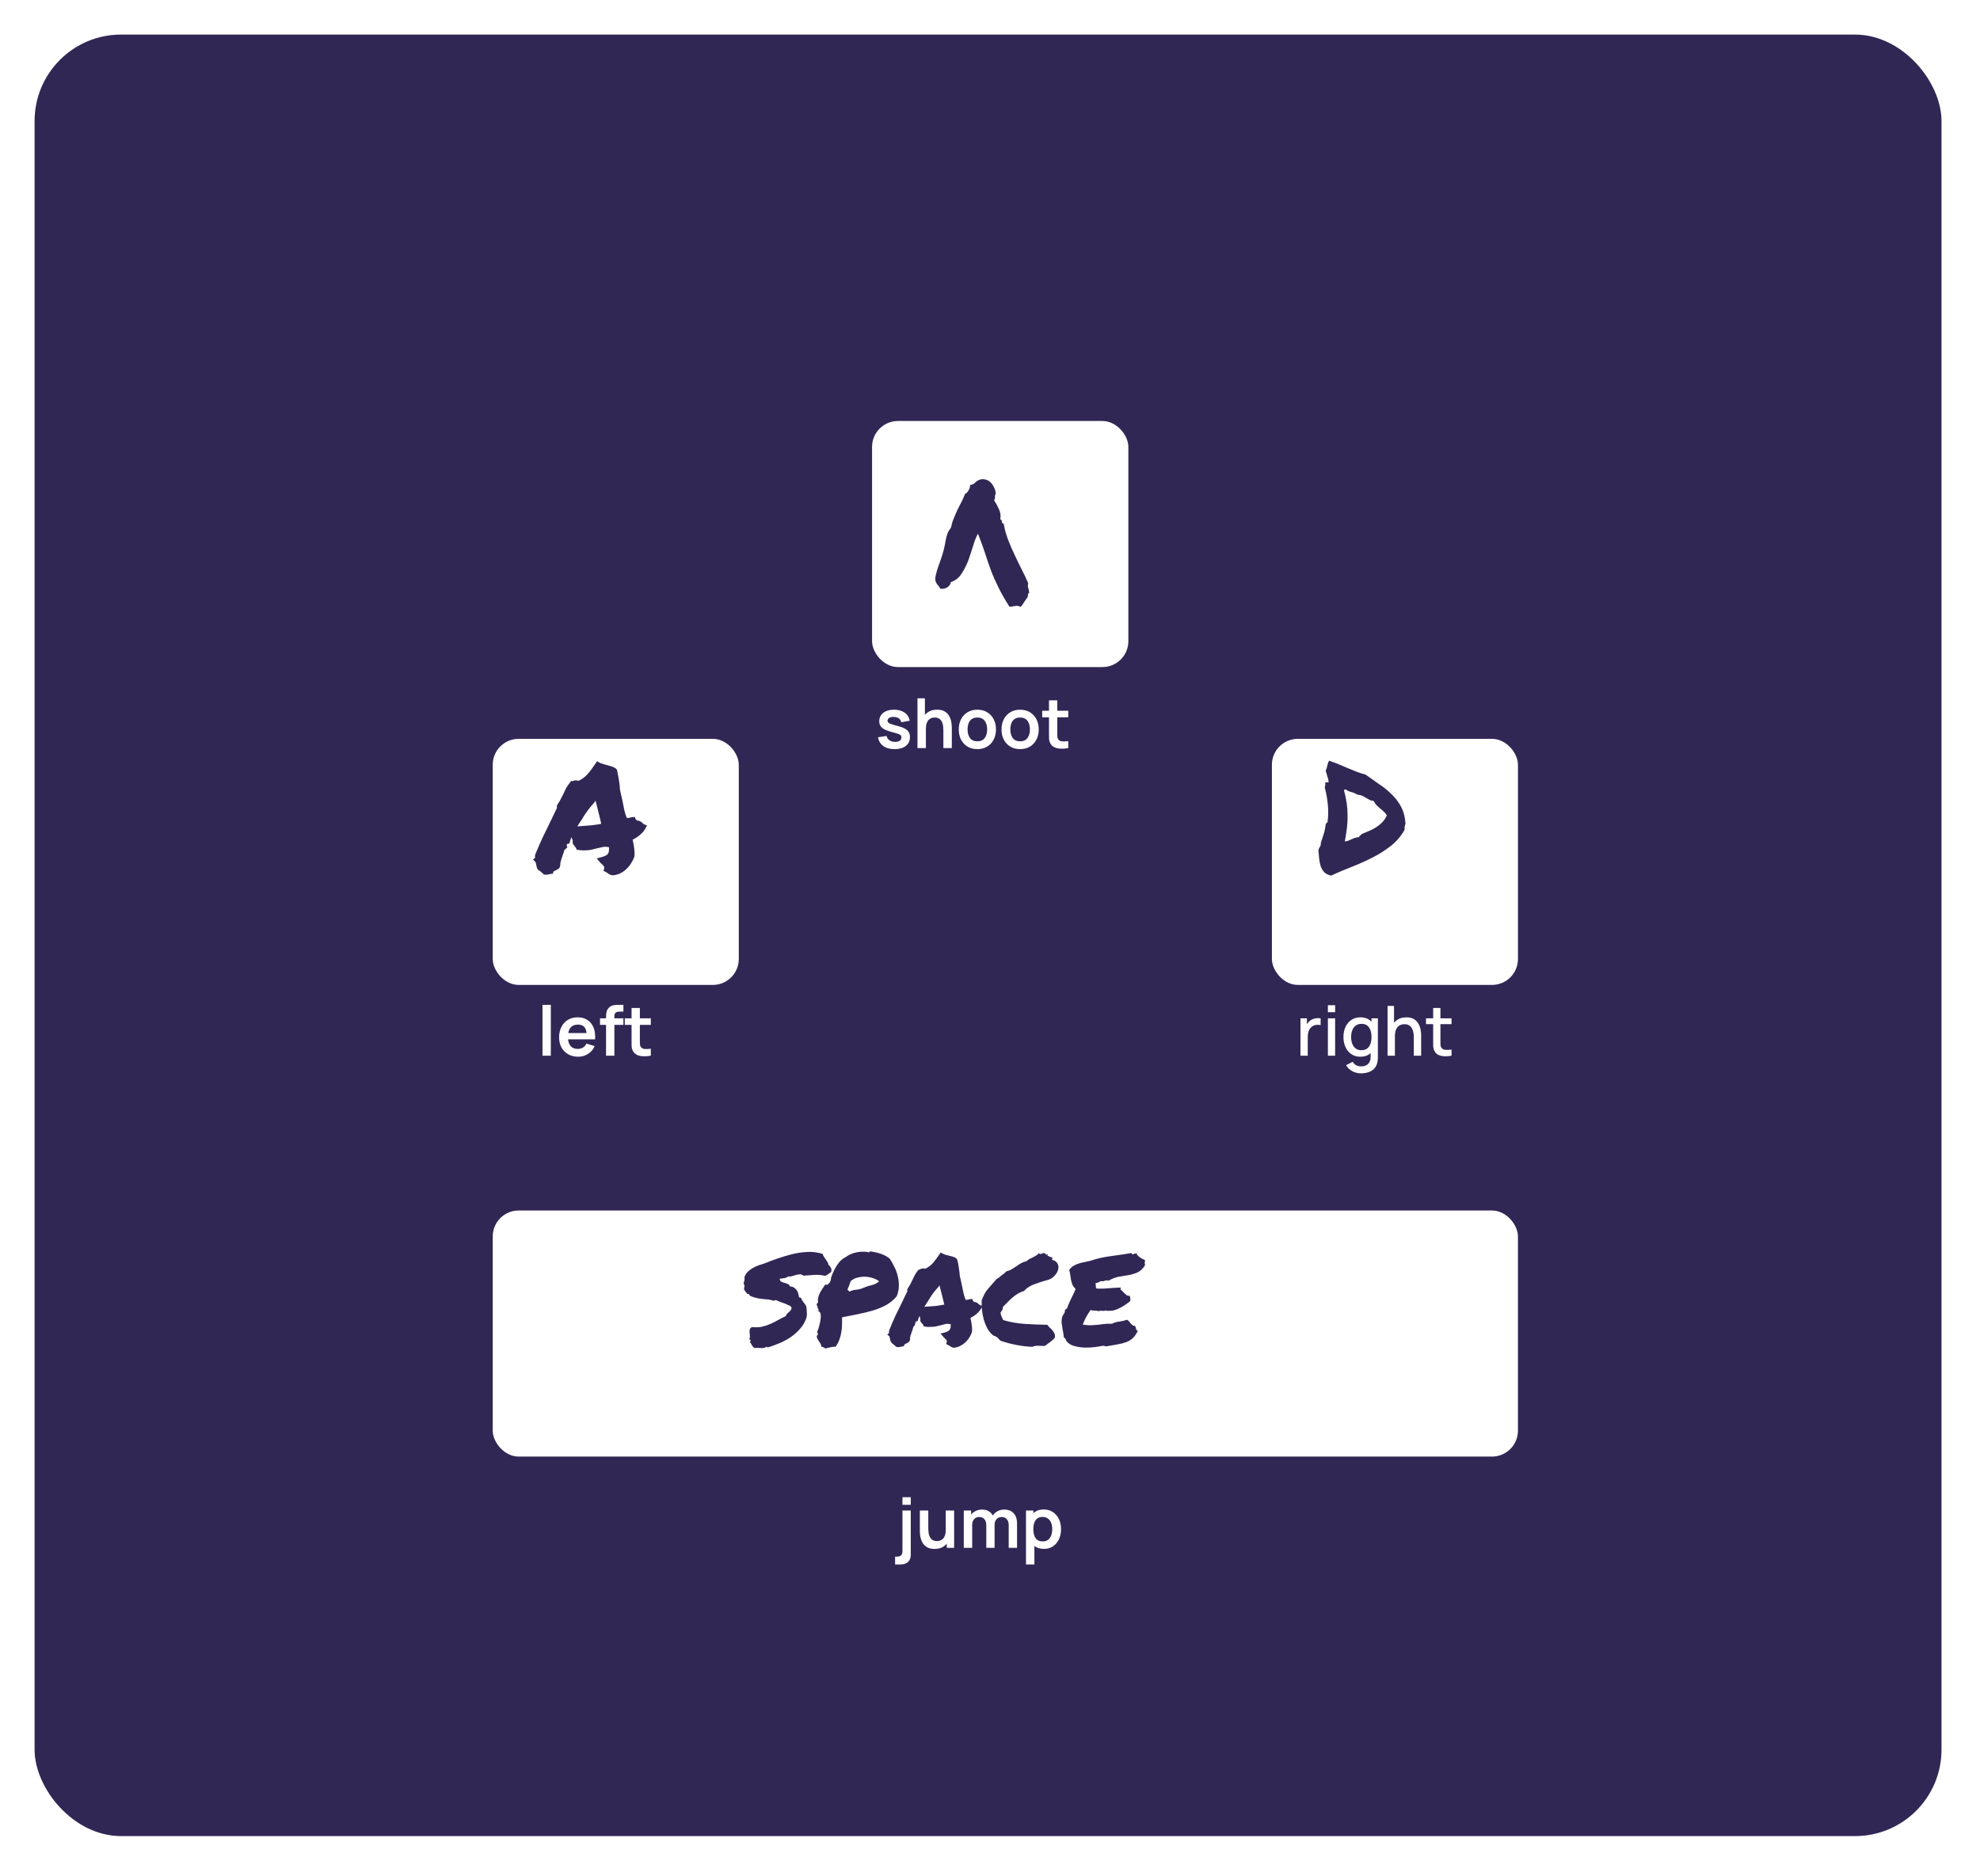 <svg width="229" height="217" viewBox="0 0 229 217" fill="none" xmlns="http://www.w3.org/2000/svg">
<g filter="url(#filter0_d_56_1176)">
<rect x="4" width="220.548" height="208.384" rx="10" fill="#312755"/>
<g filter="url(#filter1_d_56_1176)">
<rect x="98.859" y="42.697" width="29.644" height="28.465" rx="3" fill="white"/>
</g>
<g filter="url(#filter2_d_56_1176)">
<rect x="145.104" y="79.463" width="28.458" height="28.465" rx="3" fill="white"/>
</g>
<g filter="url(#filter3_d_56_1176)">
<rect x="54.987" y="79.463" width="28.458" height="28.465" rx="3" fill="white"/>
</g>
<g filter="url(#filter4_d_56_1176)">
<rect x="54.987" y="134.021" width="118.574" height="28.465" rx="3" fill="white"/>
</g>
<path d="M112.218 52.083C112.405 52.083 112.577 52.013 112.733 51.872C112.874 51.716 113.038 51.599 113.226 51.52C113.444 51.427 113.663 51.403 113.882 51.45C114.101 51.481 114.296 51.567 114.468 51.708C114.64 51.849 114.788 52.036 114.913 52.27C115.038 52.489 115.124 52.747 115.171 53.044C115.093 53.231 115.062 53.38 115.077 53.489C115.093 53.583 115.062 53.716 114.983 53.888C115.171 54.169 115.358 54.513 115.546 54.919C115.718 55.31 115.765 55.692 115.687 56.067C115.812 56.114 115.874 56.208 115.874 56.349C115.874 56.474 115.944 56.552 116.085 56.583C116.194 57.224 116.366 57.849 116.601 58.458C116.835 59.067 117.093 59.661 117.374 60.239C117.64 60.817 117.913 61.38 118.194 61.927C118.476 62.458 118.718 62.974 118.921 63.474C118.858 63.692 118.866 63.895 118.944 64.083C119.007 64.27 119.03 64.466 119.015 64.669C118.968 64.622 118.937 64.614 118.921 64.645C118.905 64.677 118.897 64.724 118.897 64.786C118.882 64.849 118.874 64.919 118.874 64.997C118.858 65.06 118.827 65.114 118.78 65.161C118.671 65.333 118.585 65.458 118.522 65.536C118.46 65.63 118.413 65.7 118.382 65.747C118.351 65.81 118.312 65.872 118.265 65.935C118.218 65.997 118.147 66.083 118.054 66.192C117.897 66.13 117.772 66.091 117.679 66.075C117.569 66.075 117.476 66.083 117.397 66.099C117.304 66.114 117.21 66.13 117.116 66.145C117.022 66.177 116.897 66.185 116.741 66.169C116.194 65.31 115.765 64.552 115.452 63.895C115.124 63.239 114.843 62.599 114.608 61.974C114.374 61.349 114.155 60.708 113.952 60.052C113.733 59.38 113.452 58.606 113.108 57.731C112.905 58.091 112.718 58.56 112.546 59.138C112.374 59.7 112.187 60.27 111.983 60.849C111.765 61.411 111.499 61.927 111.187 62.395C110.874 62.864 110.468 63.177 109.968 63.333C109.952 63.552 109.827 63.747 109.593 63.919C109.358 64.075 109.085 64.138 108.772 64.106C108.679 63.95 108.577 63.81 108.468 63.685C108.343 63.544 108.249 63.372 108.187 63.169C108.155 62.997 108.171 62.778 108.233 62.513C108.296 62.231 108.382 61.935 108.491 61.622C108.601 61.294 108.718 60.958 108.843 60.614C108.968 60.255 109.069 59.919 109.147 59.606C109.226 59.294 109.296 58.958 109.358 58.599C109.421 58.224 109.515 57.88 109.64 57.567C109.702 57.427 109.78 57.31 109.874 57.216C109.952 57.106 110.007 56.981 110.038 56.841C110.085 56.56 110.179 56.263 110.319 55.95C110.444 55.622 110.585 55.294 110.741 54.966C110.897 54.638 111.062 54.317 111.233 54.005C111.39 53.677 111.522 53.372 111.632 53.091C111.726 53.106 111.843 53.005 111.983 52.786C112.124 52.567 112.202 52.333 112.218 52.083Z" fill="#312755"/>
<path d="M61.645 95.421L61.873 95.246L61.891 94.876C62.184 94.162 62.482 93.476 62.787 92.82C63.103 92.164 63.432 91.49 63.772 90.798C63.877 90.576 63.982 90.353 64.088 90.13C64.205 89.908 64.316 89.679 64.422 89.445C64.41 89.398 64.404 89.351 64.404 89.304C64.404 89.246 64.416 89.181 64.439 89.111C64.603 88.876 64.732 88.665 64.826 88.478C64.932 88.29 65.031 88.097 65.125 87.898C65.231 87.664 65.342 87.429 65.459 87.195C65.588 86.96 65.746 86.732 65.934 86.509L66.057 86.334L66.25 86.351C66.297 86.328 66.344 86.31 66.391 86.298C66.449 86.275 66.519 86.263 66.602 86.263L66.918 86.316C67.305 86.14 67.644 85.888 67.938 85.56C68.242 85.22 68.547 84.816 68.852 84.347L69.062 84.048L69.344 84.224C69.402 84.259 69.496 84.294 69.625 84.33C69.754 84.365 69.889 84.406 70.029 84.453C70.275 84.511 70.516 84.582 70.75 84.664C70.984 84.734 71.166 84.834 71.295 84.962L71.383 85.121C71.406 85.249 71.424 85.367 71.436 85.472C71.459 85.578 71.482 85.683 71.506 85.789C71.553 86.035 71.594 86.281 71.629 86.527C71.664 86.761 71.688 87.025 71.699 87.318C71.758 87.552 71.811 87.793 71.857 88.039C71.916 88.273 71.969 88.507 72.016 88.742C72.074 89.082 72.139 89.41 72.209 89.726C72.279 90.031 72.373 90.324 72.49 90.605C72.607 90.605 72.678 90.611 72.701 90.623C72.842 90.564 73.006 90.529 73.193 90.517L73.422 90.499L73.492 90.71C73.516 90.746 73.545 90.781 73.58 90.816C73.615 90.851 73.656 90.886 73.703 90.921C73.891 90.933 74.025 90.974 74.107 91.044C74.201 91.103 74.277 91.162 74.336 91.22C74.359 91.244 74.389 91.273 74.424 91.308C74.459 91.332 74.488 91.349 74.512 91.361L74.828 91.484L74.652 91.818C74.523 92.064 74.324 92.304 74.055 92.539C73.797 92.773 73.504 92.966 73.176 93.119C73.199 93.201 73.211 93.277 73.211 93.347C73.223 93.418 73.24 93.499 73.264 93.593C73.311 93.828 73.346 94.074 73.369 94.332C73.404 94.578 73.404 94.835 73.369 95.105C73.252 95.41 73.111 95.685 72.947 95.931C72.795 96.165 72.607 96.382 72.385 96.582C72.174 96.769 71.934 96.927 71.664 97.056C71.394 97.173 71.113 97.238 70.82 97.249C70.656 97.214 70.533 97.173 70.451 97.126C70.381 97.08 70.316 97.033 70.258 96.986C70.164 96.915 70.088 96.869 70.029 96.845L69.801 96.74L69.871 96.476C69.906 96.382 69.9 96.3 69.853 96.23C69.818 96.16 69.736 96.066 69.607 95.949C69.561 95.914 69.519 95.878 69.484 95.843C69.449 95.796 69.408 95.749 69.361 95.703L69.01 95.298L69.59 95.14C69.941 95.046 70.176 94.929 70.293 94.789C70.41 94.636 70.457 94.373 70.434 93.998C70.141 93.939 69.9 93.933 69.713 93.98C69.525 94.015 69.338 94.056 69.15 94.103C68.881 94.173 68.617 94.238 68.359 94.296C68.102 94.343 67.82 94.367 67.516 94.367C67.316 94.367 67.106 94.349 66.883 94.314L66.689 94.296L66.637 94.103C66.637 94.08 66.619 94.056 66.584 94.033C66.561 93.998 66.537 93.968 66.514 93.945C66.455 93.874 66.385 93.781 66.303 93.664C66.221 93.546 66.203 93.4 66.25 93.224C66.168 93.095 66.121 92.96 66.109 92.82C66.062 92.914 66.022 93.007 65.986 93.101C65.963 93.183 65.939 93.265 65.916 93.347L65.846 93.576L65.617 93.611C65.594 93.634 65.57 93.669 65.547 93.716C65.535 93.763 65.535 93.798 65.547 93.822L65.617 94.015L65.441 94.173C65.418 94.209 65.389 94.238 65.353 94.261C65.318 94.285 65.289 94.308 65.266 94.332C65.242 94.46 65.207 94.584 65.16 94.701C65.125 94.818 65.084 94.935 65.037 95.052C64.978 95.24 64.92 95.421 64.861 95.597C64.814 95.773 64.791 95.949 64.791 96.124L64.721 96.353C64.662 96.447 64.586 96.517 64.492 96.564C64.41 96.611 64.328 96.652 64.246 96.687C64.129 96.734 64.047 96.781 64 96.828L63.947 97.056L63.684 97.091C63.531 97.126 63.42 97.15 63.35 97.162C63.291 97.173 63.221 97.179 63.139 97.179L62.91 97.162C62.77 97.021 62.652 96.915 62.559 96.845C62.477 96.763 62.377 96.693 62.26 96.634L62.154 96.494C62.107 96.4 62.078 96.318 62.066 96.248C62.055 96.165 62.037 96.084 62.014 96.001C61.99 95.849 61.955 95.744 61.908 95.685L61.645 95.421ZM67.252 90.851C67.088 91.085 66.93 91.332 66.777 91.589C66.859 91.578 66.936 91.572 67.006 91.572C67.088 91.572 67.17 91.566 67.252 91.554C67.662 91.531 68.043 91.501 68.394 91.466C68.746 91.431 69.127 91.373 69.537 91.29C69.443 90.857 69.338 90.418 69.221 89.972C69.115 89.515 68.998 89.058 68.869 88.601L68.781 88.777C68.488 89.093 68.207 89.433 67.938 89.796C67.668 90.16 67.445 90.505 67.269 90.834L67.252 90.851Z" fill="#312755"/>
<path d="M153.94 97.285C153.601 97.203 153.337 97.068 153.149 96.88C152.974 96.681 152.839 96.453 152.745 96.195C152.663 95.925 152.604 95.632 152.569 95.316C152.546 94.999 152.517 94.671 152.481 94.332C152.528 94.179 152.587 94.05 152.657 93.945C152.739 93.839 152.774 93.693 152.763 93.505C152.892 93.13 153.009 92.767 153.114 92.415C153.22 92.064 153.29 91.701 153.325 91.326C153.396 91.22 153.466 91.15 153.536 91.115C153.63 90.447 153.642 89.761 153.571 89.058C153.501 88.355 153.384 87.705 153.22 87.107C153.231 86.978 153.249 86.884 153.272 86.826C153.296 86.755 153.296 86.697 153.272 86.65C153.249 86.544 153.284 86.492 153.378 86.492C153.472 86.492 153.565 86.492 153.659 86.492C153.659 86.281 153.618 86.076 153.536 85.876C153.466 85.665 153.396 85.425 153.325 85.156C153.419 84.945 153.483 84.74 153.519 84.54C153.554 84.341 153.618 84.16 153.712 83.996C154.087 84.113 154.456 84.248 154.819 84.4C155.183 84.552 155.54 84.705 155.892 84.857C156.243 84.998 156.589 85.138 156.929 85.279C157.269 85.408 157.603 85.513 157.931 85.595C158.435 85.959 158.95 86.322 159.478 86.685C160.017 87.037 160.503 87.429 160.937 87.863C161.382 88.285 161.751 88.771 162.044 89.322C162.337 89.873 162.507 90.523 162.554 91.273C162.53 91.343 162.513 91.402 162.501 91.449C162.489 91.496 162.478 91.543 162.466 91.589C162.454 91.636 162.448 91.689 162.448 91.748C162.448 91.806 162.448 91.888 162.448 91.994C162.026 92.732 161.493 93.353 160.849 93.857C160.204 94.361 159.501 94.806 158.739 95.193C157.978 95.58 157.181 95.937 156.349 96.265C155.528 96.582 154.726 96.921 153.94 97.285ZM155.663 87.318C155.558 87.318 155.481 87.341 155.435 87.388C155.575 87.915 155.681 88.414 155.751 88.882C155.821 89.351 155.856 89.82 155.856 90.289C155.868 90.757 155.845 91.238 155.786 91.73C155.728 92.222 155.646 92.755 155.54 93.33C155.692 93.318 155.827 93.289 155.944 93.242C156.062 93.195 156.179 93.142 156.296 93.084C156.425 93.025 156.554 92.972 156.683 92.925C156.823 92.878 156.981 92.849 157.157 92.837C157.204 92.744 157.263 92.673 157.333 92.626C157.415 92.568 157.485 92.509 157.544 92.451C157.837 92.334 158.13 92.21 158.423 92.082C158.716 91.953 158.985 91.806 159.231 91.642C159.478 91.478 159.7 91.29 159.899 91.08C160.099 90.869 160.263 90.617 160.392 90.324C160.298 90.148 160.181 90.001 160.04 89.884C159.911 89.755 159.771 89.632 159.618 89.515C159.478 89.386 159.337 89.257 159.196 89.128C159.067 88.988 158.962 88.83 158.88 88.654C158.692 88.63 158.528 88.584 158.388 88.513C158.247 88.431 158.112 88.355 157.983 88.285C157.854 88.203 157.714 88.126 157.562 88.056C157.421 87.986 157.251 87.945 157.052 87.933C156.747 87.769 156.472 87.658 156.226 87.599C155.979 87.529 155.792 87.435 155.663 87.318Z" fill="#312755"/>
<path d="M86.098 143.738C86.18 143.492 86.309 143.281 86.484 143.105C86.672 142.93 86.871 142.783 87.082 142.666C87.305 142.537 87.533 142.432 87.768 142.35C88.002 142.268 88.225 142.197 88.436 142.139C88.904 141.939 89.402 141.752 89.93 141.576C90.469 141.389 91.014 141.225 91.564 141.084C92.127 140.943 92.701 140.855 93.287 140.82C93.873 140.773 94.488 140.844 95.133 141.031C95.168 141.148 95.221 141.26 95.291 141.365C95.361 141.471 95.432 141.576 95.502 141.682C95.584 141.787 95.654 141.893 95.713 141.998C95.772 142.092 95.807 142.191 95.818 142.297C95.936 142.402 96.029 142.52 96.1 142.648C96.17 142.766 96.182 142.924 96.135 143.123C96.018 143.217 95.9 143.305 95.783 143.387C95.678 143.457 95.561 143.521 95.432 143.58C94.998 143.475 94.559 143.439 94.113 143.475C93.668 143.51 93.269 143.539 92.918 143.562C92.812 143.457 92.684 143.404 92.531 143.404C92.391 143.404 92.238 143.428 92.074 143.475C91.922 143.521 91.764 143.568 91.6 143.615C91.447 143.662 91.301 143.674 91.16 143.65C91.043 143.744 90.897 143.809 90.721 143.844C90.557 143.867 90.375 143.891 90.176 143.914C90.164 143.973 90.176 144.014 90.211 144.037C90.246 144.049 90.252 144.084 90.228 144.143C90.299 144.225 90.387 144.283 90.492 144.318C90.609 144.354 90.727 144.389 90.844 144.424C90.973 144.459 91.084 144.506 91.178 144.564C91.272 144.611 91.336 144.693 91.371 144.811C91.547 144.811 91.699 144.852 91.828 144.934C91.957 145.016 92.062 145.115 92.144 145.232C92.227 145.35 92.285 145.479 92.32 145.619C92.367 145.748 92.391 145.865 92.391 145.971C92.426 146.064 92.467 146.105 92.514 146.094C92.561 146.082 92.613 146.105 92.672 146.164C92.707 146.316 92.795 146.475 92.936 146.639C93.076 146.791 93.188 146.961 93.269 147.148C93.293 147.441 93.311 147.705 93.322 147.939C93.334 148.162 93.293 148.391 93.199 148.625C93.023 149.059 92.777 149.445 92.461 149.785C92.156 150.125 91.805 150.43 91.406 150.699C91.019 150.957 90.603 151.18 90.158 151.367C89.713 151.555 89.279 151.713 88.857 151.842C88.811 151.83 88.764 151.83 88.717 151.842C88.67 151.854 88.658 151.824 88.682 151.754C88.588 151.836 88.482 151.889 88.365 151.912C88.26 151.936 88.143 151.941 88.014 151.93C87.885 151.93 87.75 151.924 87.609 151.912C87.481 151.9 87.357 151.906 87.24 151.93C87.158 151.848 87.082 151.766 87.012 151.684C86.953 151.613 86.906 151.52 86.871 151.402C86.812 151.402 86.783 151.373 86.783 151.314C86.795 151.256 86.777 151.227 86.731 151.227C86.801 151.109 86.83 151.045 86.818 151.033C86.818 151.01 86.801 150.992 86.766 150.98C86.742 150.969 86.719 150.957 86.695 150.945C86.672 150.922 86.666 150.893 86.678 150.857C86.725 150.764 86.742 150.658 86.731 150.541C86.719 150.412 86.707 150.283 86.695 150.154C86.684 150.025 86.689 149.902 86.713 149.785C86.748 149.668 86.836 149.574 86.977 149.504C87.375 149.551 87.75 149.539 88.102 149.469C88.465 149.387 88.805 149.275 89.121 149.135C89.438 148.994 89.736 148.842 90.018 148.678C90.311 148.514 90.598 148.367 90.879 148.238C90.914 148.133 90.961 148.045 91.019 147.975C91.09 147.904 91.16 147.84 91.231 147.781C91.301 147.723 91.365 147.658 91.424 147.588C91.482 147.518 91.523 147.43 91.547 147.324C91.559 147.242 91.535 147.195 91.477 147.184C91.43 147.16 91.406 147.113 91.406 147.043L91.213 146.99C90.99 146.861 90.738 146.756 90.457 146.674C90.176 146.58 89.936 146.48 89.736 146.375C89.607 146.445 89.484 146.463 89.367 146.428C89.262 146.393 89.121 146.357 88.945 146.322C88.547 146.299 88.16 146.258 87.785 146.199C87.422 146.141 87.07 146.035 86.731 145.883C86.707 145.824 86.678 145.771 86.643 145.725C86.607 145.678 86.543 145.666 86.449 145.689C86.379 145.596 86.309 145.508 86.238 145.426C86.168 145.332 86.103 145.232 86.045 145.127C86.068 144.986 86.086 144.869 86.098 144.775C86.109 144.67 86.074 144.57 85.992 144.477C86.039 144.324 86.074 144.201 86.098 144.107C86.121 144.014 86.121 143.891 86.098 143.738ZM100.617 140.75C101.109 140.809 101.549 140.908 101.936 141.049C102.322 141.189 102.65 141.377 102.92 141.611C103.107 141.904 103.283 142.221 103.447 142.561C103.623 142.9 103.752 143.258 103.834 143.633C103.928 143.996 103.969 144.371 103.957 144.758C103.957 145.145 103.875 145.537 103.711 145.936C103.371 146.357 102.955 146.703 102.463 146.973C101.982 147.23 101.461 147.441 100.898 147.605C100.336 147.77 99.75 147.91 99.141 148.027C98.543 148.145 97.957 148.262 97.383 148.379C97.394 148.648 97.394 148.936 97.383 149.24C97.383 149.533 97.353 149.832 97.295 150.137C97.248 150.43 97.172 150.717 97.066 150.998C96.961 151.279 96.82 151.537 96.644 151.771C96.445 151.771 96.24 151.795 96.029 151.842C95.818 151.9 95.631 151.947 95.467 151.982C95.385 151.936 95.309 151.889 95.238 151.842C95.18 151.807 95.092 151.783 94.975 151.771C94.998 151.654 94.969 151.537 94.887 151.42C94.805 151.291 94.723 151.162 94.641 151.033C94.559 150.904 94.5 150.781 94.465 150.664C94.441 150.547 94.5 150.436 94.641 150.33C94.559 150.248 94.518 150.143 94.518 150.014C94.6 149.873 94.67 149.68 94.728 149.434C94.799 149.188 94.852 148.947 94.887 148.713C94.934 148.467 94.945 148.244 94.922 148.045C94.898 147.846 94.781 147.699 94.57 147.605C94.582 147.582 94.606 147.57 94.641 147.57C94.676 147.57 94.711 147.564 94.746 147.553C94.652 147.482 94.594 147.383 94.57 147.254C94.559 147.125 94.518 147.014 94.447 146.92C94.471 146.861 94.488 146.809 94.5 146.762C94.512 146.715 94.553 146.697 94.623 146.709C94.588 146.498 94.588 146.299 94.623 146.111C94.67 145.924 94.734 145.748 94.816 145.584C94.898 145.408 94.998 145.238 95.115 145.074C95.232 144.91 95.344 144.746 95.449 144.582C95.531 144.57 95.578 144.582 95.59 144.617C95.613 144.652 95.654 144.646 95.713 144.6C95.865 144.482 95.971 144.359 96.029 144.23C96.088 144.102 96.117 143.955 96.117 143.791C96.199 143.545 96.299 143.299 96.416 143.053C96.533 142.795 96.662 142.561 96.803 142.35C96.943 142.139 97.096 141.951 97.26 141.787C97.436 141.623 97.617 141.5 97.805 141.418C97.945 141.301 98.121 141.195 98.332 141.102C98.543 140.996 98.772 140.92 99.018 140.873C99.264 140.814 99.51 140.785 99.756 140.785C100.014 140.773 100.248 140.797 100.459 140.855C100.518 140.879 100.547 140.867 100.547 140.82C100.559 140.773 100.582 140.75 100.617 140.75ZM99.897 144.951C100.189 144.822 100.5 144.723 100.828 144.652C101.168 144.57 101.449 144.424 101.672 144.213C101.531 144.084 101.326 143.973 101.057 143.879C100.787 143.773 100.494 143.709 100.178 143.686C99.861 143.662 99.539 143.691 99.211 143.773C98.894 143.844 98.619 143.984 98.385 144.195C98.314 144.406 98.256 144.576 98.209 144.705C98.162 144.822 98.098 144.969 98.016 145.145C98.039 145.203 98.074 145.25 98.121 145.285C98.18 145.309 98.221 145.35 98.244 145.408C98.514 145.268 98.783 145.191 99.053 145.18C99.334 145.156 99.615 145.08 99.897 144.951ZM112.377 150.172C112.307 150.371 112.201 150.576 112.061 150.787C111.932 150.986 111.773 151.168 111.586 151.332C111.41 151.484 111.211 151.613 110.988 151.719C110.766 151.824 110.531 151.883 110.285 151.895C110.133 151.859 110.027 151.818 109.969 151.771C109.922 151.736 109.869 151.701 109.811 151.666C109.775 151.643 109.74 151.625 109.705 151.613C109.682 151.59 109.658 151.572 109.635 151.561L109.424 151.473L109.494 151.244C109.518 151.15 109.512 151.08 109.477 151.033C109.441 150.975 109.371 150.898 109.266 150.805C109.23 150.77 109.195 150.734 109.16 150.699C109.125 150.664 109.096 150.629 109.072 150.594L108.773 150.26L109.248 150.137C109.541 150.055 109.734 149.949 109.828 149.82C109.934 149.691 109.975 149.475 109.951 149.17C109.717 149.123 109.518 149.117 109.354 149.152C109.201 149.188 109.043 149.229 108.879 149.275C108.668 149.334 108.451 149.387 108.229 149.434C108.018 149.469 107.783 149.486 107.525 149.486C107.432 149.486 107.344 149.486 107.262 149.486C107.18 149.475 107.092 149.463 106.998 149.451L106.822 149.416C106.799 149.287 106.775 149.217 106.752 149.205C106.729 149.182 106.705 149.158 106.682 149.135C106.623 149.076 106.559 149 106.488 148.906C106.43 148.801 106.418 148.672 106.453 148.52C106.395 148.414 106.359 148.309 106.348 148.203C106.277 148.344 106.225 148.49 106.189 148.643L106.119 148.818L105.943 148.854C105.92 148.865 105.902 148.895 105.891 148.941C105.879 148.977 105.873 149.006 105.873 149.029L105.785 149.328C105.762 149.352 105.738 149.375 105.715 149.398C105.691 149.41 105.668 149.428 105.645 149.451C105.621 149.557 105.592 149.662 105.557 149.768C105.521 149.873 105.486 149.973 105.451 150.066C105.393 150.219 105.34 150.371 105.293 150.523C105.258 150.664 105.246 150.805 105.258 150.945L105.188 151.139C105.129 151.209 105.064 151.268 104.994 151.314C104.924 151.35 104.854 151.385 104.783 151.42C104.76 151.443 104.725 151.467 104.678 151.49C104.643 151.502 104.613 151.514 104.59 151.525L104.537 151.719L104.326 151.754C104.197 151.777 104.104 151.795 104.045 151.807C103.998 151.818 103.939 151.824 103.869 151.824L103.693 151.807C103.564 151.701 103.465 151.619 103.395 151.561C103.324 151.49 103.242 151.426 103.148 151.367C103.043 151.227 102.984 151.121 102.973 151.051C102.961 150.98 102.949 150.916 102.938 150.857C102.914 150.787 102.902 150.729 102.902 150.682C102.891 150.635 102.873 150.6 102.85 150.576L102.621 150.365L102.814 150.207L102.832 149.908C103.066 149.311 103.312 148.736 103.57 148.186C103.84 147.635 104.115 147.072 104.396 146.498C104.49 146.311 104.578 146.123 104.66 145.936C104.754 145.748 104.848 145.561 104.941 145.373C104.93 145.338 104.924 145.297 104.924 145.25C104.924 145.203 104.936 145.15 104.959 145.092C105.088 144.893 105.193 144.717 105.275 144.564C105.357 144.4 105.439 144.236 105.521 144.072C105.615 143.873 105.709 143.68 105.803 143.492C105.908 143.305 106.037 143.111 106.189 142.912L106.471 142.789C106.506 142.777 106.547 142.766 106.594 142.754C106.641 142.73 106.693 142.719 106.752 142.719L107.016 142.754C107.344 142.602 107.631 142.391 107.877 142.121C108.123 141.84 108.375 141.506 108.633 141.119L108.809 140.873L109.037 141.014C109.096 141.049 109.178 141.084 109.283 141.119C109.389 141.143 109.5 141.172 109.617 141.207C109.828 141.254 110.027 141.307 110.215 141.365C110.402 141.424 110.555 141.512 110.672 141.629C110.742 141.816 110.783 141.957 110.795 142.051C110.807 142.145 110.824 142.238 110.848 142.332C110.883 142.531 110.912 142.73 110.936 142.93C110.971 143.129 110.994 143.352 111.006 143.598C111.064 143.797 111.111 143.996 111.146 144.195C111.193 144.383 111.234 144.576 111.27 144.775C111.328 145.057 111.387 145.332 111.445 145.602C111.504 145.859 111.58 146.105 111.674 146.34C111.768 146.34 111.826 146.346 111.85 146.357C111.908 146.334 111.967 146.316 112.025 146.305C112.096 146.293 112.172 146.281 112.254 146.27L112.447 146.252L112.518 146.428C112.529 146.486 112.588 146.545 112.693 146.604C112.846 146.615 112.957 146.65 113.027 146.709C113.098 146.756 113.162 146.809 113.221 146.867C113.268 146.914 113.314 146.949 113.361 146.973L113.625 147.078L113.484 147.342C113.367 147.553 113.197 147.758 112.975 147.957C112.764 148.145 112.523 148.303 112.254 148.432C112.266 148.502 112.271 148.572 112.271 148.643C112.283 148.701 112.301 148.766 112.324 148.836C112.359 149.035 112.389 149.24 112.412 149.451C112.436 149.662 112.436 149.879 112.412 150.102L112.377 150.172ZM107.297 147.131C107.648 147.107 107.965 147.084 108.246 147.061C108.539 147.025 108.861 146.973 109.213 146.902C109.131 146.551 109.043 146.188 108.949 145.812C108.855 145.426 108.756 145.045 108.65 144.67L108.545 144.846C108.311 145.092 108.082 145.367 107.859 145.672C107.648 145.977 107.467 146.264 107.314 146.533C107.244 146.639 107.174 146.744 107.104 146.85C107.033 146.955 106.969 147.061 106.91 147.166C106.98 147.154 107.045 147.148 107.104 147.148C107.174 147.148 107.238 147.143 107.297 147.131ZM120.85 151.684C120.662 151.695 120.428 151.689 120.146 151.666C119.877 151.643 119.625 151.684 119.391 151.789C118.77 151.766 118.137 151.689 117.492 151.561C116.848 151.432 116.256 151.273 115.717 151.086C115.6 150.957 115.482 150.84 115.365 150.734C115.248 150.617 115.09 150.535 114.891 150.488C114.609 150.266 114.381 149.996 114.205 149.68C114.029 149.352 113.889 149.006 113.783 148.643C113.678 148.279 113.607 147.91 113.572 147.535C113.537 147.148 113.525 146.779 113.537 146.428C113.713 145.9 113.959 145.449 114.275 145.074C114.604 144.688 114.938 144.307 115.277 143.932C115.43 143.861 115.541 143.791 115.611 143.721C115.693 143.639 115.775 143.568 115.857 143.51C115.951 143.439 116.039 143.375 116.121 143.316C116.215 143.246 116.297 143.164 116.367 143.07C116.613 143.012 116.824 142.93 117 142.824C117.188 142.707 117.369 142.59 117.545 142.473C117.721 142.344 117.902 142.227 118.09 142.121C118.277 142.016 118.494 141.934 118.74 141.875C118.834 141.77 118.945 141.688 119.074 141.629C119.203 141.559 119.332 141.494 119.461 141.436C119.602 141.365 119.73 141.295 119.848 141.225C119.977 141.154 120.076 141.061 120.146 140.943C120.205 141.037 120.287 141.072 120.393 141.049C120.498 141.014 120.598 140.979 120.691 140.943C120.75 140.932 120.797 140.943 120.832 140.979C120.879 141.014 120.92 141.049 120.955 141.084C120.99 141.119 121.02 141.143 121.043 141.154C121.078 141.154 121.107 141.125 121.131 141.066C121.189 141.066 121.207 141.096 121.184 141.154C121.16 141.213 121.143 141.254 121.131 141.277C121.225 141.266 121.301 141.289 121.359 141.348C121.43 141.395 121.535 141.424 121.676 141.436C121.723 141.494 121.734 141.541 121.711 141.576C121.688 141.6 121.676 141.646 121.676 141.717C122.027 141.822 122.25 141.992 122.344 142.227C122.438 142.449 122.443 142.684 122.361 142.93C122.279 143.176 122.133 143.404 121.922 143.615C121.711 143.826 121.482 143.967 121.236 144.037C120.674 144.189 120.141 144.359 119.637 144.547C119.145 144.723 118.74 144.986 118.424 145.338C118.143 145.42 117.891 145.531 117.668 145.672C117.457 145.801 117.252 145.953 117.053 146.129C116.865 146.293 116.684 146.469 116.508 146.656C116.344 146.832 116.168 147.008 115.98 147.184C115.992 147.348 115.963 147.477 115.893 147.57C115.834 147.652 115.775 147.74 115.717 147.834C115.74 148.01 115.781 148.168 115.84 148.309C115.898 148.438 115.963 148.566 116.033 148.695C116.807 148.93 117.627 149.076 118.494 149.135C119.373 149.193 120.252 149.229 121.131 149.24C121.213 149.357 121.307 149.469 121.412 149.574C121.529 149.668 121.635 149.773 121.729 149.891C121.822 149.996 121.898 150.119 121.957 150.26C122.016 150.389 122.027 150.553 121.992 150.752C121.828 150.928 121.646 151.092 121.447 151.244C121.248 151.385 121.049 151.531 120.85 151.684ZM132.416 141.752C132.428 141.834 132.428 141.898 132.416 141.945C132.416 141.98 132.41 142.016 132.398 142.051C132.398 142.086 132.398 142.127 132.398 142.174C132.398 142.209 132.41 142.268 132.434 142.35C132.188 142.748 131.9 143.023 131.572 143.176C131.256 143.316 130.91 143.422 130.535 143.492C130.16 143.551 129.773 143.615 129.375 143.686C128.988 143.756 128.602 143.908 128.215 144.143C128.062 144.084 127.922 144.084 127.793 144.143C127.676 144.201 127.5 144.219 127.266 144.195C127.195 144.266 127.107 144.318 127.002 144.354C126.896 144.377 126.791 144.406 126.686 144.441C126.732 144.547 126.75 144.658 126.738 144.775C126.738 144.881 126.756 144.969 126.791 145.039C127.201 145.074 127.652 145.068 128.145 145.021C128.648 144.975 129.141 144.945 129.621 144.934C129.633 144.992 129.627 145.033 129.604 145.057C129.58 145.068 129.574 145.098 129.586 145.145C129.668 145.203 129.75 145.279 129.832 145.373C129.914 145.455 129.996 145.537 130.078 145.619C130.16 145.701 130.242 145.771 130.324 145.83C130.418 145.877 130.523 145.895 130.641 145.883C130.688 145.977 130.717 146.082 130.729 146.199C130.752 146.305 130.74 146.416 130.693 146.533C130.506 146.662 130.318 146.797 130.131 146.938C129.943 147.066 129.744 147.184 129.533 147.289C129.334 147.395 129.117 147.482 128.883 147.553C128.66 147.611 128.408 147.635 128.127 147.623C128.068 147.623 128.021 147.623 127.986 147.623C127.963 147.623 127.928 147.605 127.881 147.57C127.787 147.629 127.652 147.646 127.477 147.623C127.312 147.6 127.184 147.617 127.09 147.676C126.961 147.617 126.803 147.594 126.615 147.605C126.439 147.605 126.281 147.582 126.141 147.535C125.953 147.781 125.783 148.045 125.631 148.326C125.479 148.607 125.344 148.906 125.227 149.223C125.625 149.281 125.953 149.305 126.211 149.293C126.48 149.281 126.732 149.264 126.967 149.24C127.201 149.205 127.441 149.176 127.688 149.152C127.934 149.117 128.244 149.105 128.619 149.117C128.854 148.988 129.129 148.906 129.445 148.871C129.773 148.824 130.072 148.754 130.342 148.66C130.436 148.695 130.518 148.76 130.588 148.854C130.658 148.936 130.723 149.018 130.781 149.1C130.852 149.17 130.922 149.234 130.992 149.293C131.062 149.352 131.15 149.375 131.256 149.363C131.303 149.41 131.332 149.469 131.344 149.539C131.367 149.598 131.385 149.656 131.396 149.715C131.408 149.773 131.426 149.826 131.449 149.873C131.484 149.908 131.537 149.92 131.607 149.908C131.432 150.295 131.227 150.594 130.992 150.805C130.77 151.004 130.512 151.156 130.219 151.262C129.926 151.367 129.598 151.449 129.234 151.508C128.883 151.566 128.49 151.637 128.057 151.719C127.951 151.742 127.863 151.736 127.793 151.701C127.723 151.678 127.641 151.666 127.547 151.666C127.277 151.725 126.955 151.777 126.58 151.824C126.205 151.871 125.824 151.889 125.438 151.877C125.051 151.865 124.682 151.812 124.33 151.719C123.979 151.637 123.691 151.484 123.469 151.262C123.375 151.18 123.311 151.086 123.275 150.98C123.252 150.863 123.176 150.775 123.047 150.717C123.035 150.564 123.012 150.395 122.977 150.207C122.941 150.02 122.906 149.826 122.871 149.627C122.836 149.416 122.807 149.211 122.783 149.012C122.771 148.812 122.783 148.631 122.818 148.467C122.854 148.291 122.924 148.133 123.029 147.992C123.146 147.852 123.188 147.699 123.152 147.535C123.211 147.523 123.246 147.494 123.258 147.447C123.27 147.389 123.316 147.365 123.398 147.377C123.469 147.166 123.545 146.967 123.627 146.779C123.709 146.592 123.791 146.41 123.873 146.234C123.967 146.059 124.055 145.883 124.137 145.707C124.23 145.52 124.318 145.314 124.4 145.092C124.236 144.939 124.113 144.775 124.031 144.6C123.961 144.412 123.908 144.23 123.873 144.055C123.838 143.867 123.809 143.68 123.785 143.492C123.762 143.293 123.721 143.094 123.662 142.895C123.779 142.719 123.92 142.578 124.084 142.473C124.26 142.355 124.447 142.262 124.646 142.191C124.846 142.121 125.062 142.062 125.297 142.016C125.531 141.969 125.777 141.916 126.035 141.857C126.504 141.705 126.92 141.588 127.283 141.506C127.658 141.424 128.021 141.359 128.373 141.312C128.736 141.254 129.111 141.201 129.498 141.154C129.885 141.107 130.324 141.037 130.816 140.943C130.922 141.049 131.021 141.102 131.115 141.102C131.162 140.996 131.215 140.967 131.273 141.014C131.344 141.049 131.373 141.014 131.361 140.908C131.479 141.107 131.625 141.277 131.801 141.418C131.988 141.547 132.193 141.658 132.416 141.752Z" fill="#312755"/>
<path d="M103.523 176.963V176.059H103.727C103.961 176.059 104.128 176.004 104.227 175.895C104.325 175.786 104.375 175.624 104.375 175.411V170.723H105.335V175.843C105.335 176.192 105.232 176.466 105.027 176.663C104.824 176.863 104.541 176.963 104.179 176.963H103.523ZM104.375 170.067V169.183H105.335V170.067H104.375ZM108.087 175.167C107.767 175.167 107.503 175.114 107.295 175.007C107.087 174.9 106.922 174.764 106.799 174.599C106.677 174.434 106.586 174.258 106.527 174.071C106.469 173.884 106.43 173.708 106.411 173.543C106.395 173.375 106.387 173.239 106.387 173.135V170.723H107.363V172.803C107.363 172.936 107.373 173.087 107.391 173.255C107.41 173.42 107.453 173.58 107.519 173.735C107.589 173.887 107.69 174.012 107.823 174.111C107.959 174.21 108.142 174.259 108.371 174.259C108.494 174.259 108.615 174.239 108.735 174.199C108.855 174.159 108.963 174.091 109.059 173.995C109.158 173.896 109.237 173.762 109.295 173.591C109.354 173.42 109.383 173.204 109.383 172.943L109.955 173.187C109.955 173.555 109.883 173.888 109.739 174.187C109.598 174.486 109.389 174.724 109.111 174.903C108.834 175.079 108.493 175.167 108.087 175.167ZM109.499 175.043V173.703H109.383V170.723H110.351V175.043H109.499ZM116.663 175.043V172.419C116.663 172.123 116.59 171.892 116.443 171.727C116.296 171.559 116.098 171.475 115.847 171.475C115.692 171.475 115.554 171.511 115.431 171.583C115.308 171.652 115.211 171.756 115.139 171.895C115.067 172.031 115.031 172.194 115.031 172.383L114.603 172.131C114.6 171.832 114.667 171.57 114.803 171.343C114.942 171.114 115.128 170.935 115.363 170.807C115.598 170.679 115.859 170.615 116.147 170.615C116.624 170.615 116.99 170.759 117.243 171.047C117.499 171.332 117.627 171.708 117.627 172.175V175.043H116.663ZM111.467 175.043V170.723H112.319V172.063H112.439V175.043H111.467ZM114.071 175.043V172.431C114.071 172.13 113.998 171.895 113.851 171.727C113.704 171.559 113.504 171.475 113.251 171.475C113.006 171.475 112.808 171.559 112.659 171.727C112.512 171.895 112.439 172.114 112.439 172.383L112.007 172.095C112.007 171.815 112.076 171.563 112.215 171.339C112.354 171.115 112.54 170.939 112.775 170.811C113.012 170.68 113.278 170.615 113.571 170.615C113.894 170.615 114.163 170.684 114.379 170.823C114.598 170.959 114.76 171.146 114.867 171.383C114.976 171.618 115.031 171.883 115.031 172.179V175.043H114.071ZM120.746 175.163C120.325 175.163 119.972 175.063 119.686 174.863C119.401 174.663 119.186 174.391 119.042 174.047C118.898 173.7 118.826 173.312 118.826 172.883C118.826 172.448 118.898 172.059 119.042 171.715C119.186 171.371 119.397 171.1 119.674 170.903C119.954 170.703 120.3 170.603 120.71 170.603C121.118 170.603 121.472 170.703 121.77 170.903C122.072 171.1 122.305 171.371 122.47 171.715C122.636 172.056 122.718 172.446 122.718 172.883C122.718 173.315 122.637 173.703 122.474 174.047C122.312 174.391 122.082 174.663 121.786 174.863C121.49 175.063 121.144 175.163 120.746 175.163ZM118.662 176.963V170.723H119.514V173.755H119.634V176.963H118.662ZM120.598 174.299C120.849 174.299 121.056 174.236 121.218 174.111C121.381 173.986 121.501 173.816 121.578 173.603C121.658 173.387 121.698 173.147 121.698 172.883C121.698 172.622 121.658 172.384 121.578 172.171C121.498 171.955 121.374 171.784 121.206 171.659C121.038 171.531 120.825 171.467 120.566 171.467C120.321 171.467 120.121 171.527 119.966 171.647C119.812 171.764 119.697 171.93 119.622 172.143C119.55 172.354 119.514 172.6 119.514 172.883C119.514 173.163 119.55 173.41 119.622 173.623C119.697 173.836 119.813 174.003 119.97 174.123C120.13 174.24 120.34 174.299 120.598 174.299Z" fill="white"/>
<path d="M62.742 118.114V112.234H63.706V118.114H62.742ZM66.868 118.234C66.43 118.234 66.046 118.14 65.716 117.95C65.385 117.761 65.126 117.498 64.94 117.162C64.756 116.826 64.664 116.44 64.664 116.002C64.664 115.53 64.754 115.121 64.936 114.774C65.117 114.425 65.369 114.154 65.692 113.962C66.014 113.77 66.388 113.674 66.812 113.674C67.26 113.674 67.64 113.78 67.952 113.99C68.266 114.198 68.5 114.493 68.652 114.874C68.804 115.256 68.861 115.705 68.824 116.222H67.868V115.87C67.865 115.401 67.782 115.058 67.62 114.842C67.457 114.626 67.201 114.518 66.852 114.518C66.457 114.518 66.164 114.641 65.972 114.886C65.78 115.129 65.684 115.485 65.684 115.954C65.684 116.392 65.78 116.73 65.972 116.97C66.164 117.21 66.444 117.33 66.812 117.33C67.049 117.33 67.253 117.278 67.424 117.174C67.597 117.068 67.73 116.914 67.824 116.714L68.776 117.002C68.61 117.392 68.354 117.694 68.008 117.91C67.664 118.126 67.284 118.234 66.868 118.234ZM65.38 116.222V115.494H68.352V116.222H65.38ZM70.092 118.114V113.726C70.092 113.617 70.096 113.497 70.104 113.366C70.112 113.233 70.135 113.101 70.172 112.97C70.21 112.84 70.278 112.721 70.376 112.614C70.499 112.478 70.631 112.385 70.772 112.334C70.916 112.281 71.058 112.252 71.196 112.246C71.335 112.238 71.456 112.234 71.56 112.234H72.1V113.018H71.6C71.416 113.018 71.279 113.065 71.188 113.158C71.1 113.249 71.056 113.369 71.056 113.518V118.114H70.092ZM69.396 114.55V113.794H72.1V114.55H69.396ZM75.272 118.114C74.986 118.168 74.706 118.19 74.432 118.182C74.16 118.177 73.916 118.128 73.7 118.034C73.484 117.938 73.32 117.788 73.208 117.582C73.109 117.396 73.057 117.205 73.052 117.01C73.046 116.816 73.044 116.596 73.044 116.35V112.594H74.004V116.294C74.004 116.468 74.005 116.62 74.008 116.75C74.013 116.881 74.041 116.988 74.092 117.07C74.188 117.23 74.341 117.32 74.552 117.338C74.762 117.357 75.002 117.346 75.272 117.306V118.114ZM72.26 114.55V113.794H75.272V114.55H72.26Z" fill="white"/>
<path d="M150.407 118.114V113.794H151.151V114.842L151.047 114.706C151.1 114.568 151.169 114.441 151.255 114.326C151.34 114.209 151.439 114.113 151.551 114.038C151.66 113.958 151.781 113.897 151.915 113.854C152.051 113.809 152.189 113.782 152.331 113.774C152.472 113.764 152.608 113.77 152.739 113.794V114.578C152.597 114.541 152.44 114.53 152.267 114.546C152.096 114.562 151.939 114.617 151.795 114.71C151.659 114.798 151.551 114.905 151.471 115.03C151.393 115.156 151.337 115.296 151.303 115.45C151.268 115.602 151.251 115.764 151.251 115.934V118.114H150.407ZM153.58 113.086V112.274H154.416V113.086H153.58ZM153.58 118.114V113.794H154.416V118.114H153.58ZM157.398 120.154C157.166 120.154 156.94 120.118 156.722 120.046C156.506 119.974 156.308 119.868 156.13 119.726C155.951 119.588 155.803 119.416 155.686 119.21L156.458 118.818C156.551 119.002 156.684 119.137 156.858 119.222C157.031 119.308 157.214 119.35 157.406 119.35C157.643 119.35 157.846 119.308 158.014 119.222C158.182 119.14 158.308 119.014 158.394 118.846C158.482 118.678 158.524 118.47 158.522 118.222V117.014H158.622V113.794H159.362V118.23C159.362 118.345 159.358 118.454 159.35 118.558C159.342 118.662 159.327 118.766 159.306 118.87C159.244 119.161 159.127 119.401 158.954 119.59C158.783 119.78 158.564 119.921 158.298 120.014C158.034 120.108 157.734 120.154 157.398 120.154ZM157.334 118.234C156.931 118.234 156.583 118.134 156.29 117.934C155.999 117.734 155.774 117.462 155.614 117.118C155.456 116.772 155.378 116.382 155.378 115.95C155.378 115.516 155.458 115.128 155.618 114.786C155.778 114.442 156.004 114.172 156.298 113.974C156.594 113.774 156.944 113.674 157.35 113.674C157.758 113.674 158.1 113.774 158.378 113.974C158.658 114.172 158.868 114.442 159.01 114.786C159.154 115.13 159.226 115.518 159.226 115.95C159.226 116.382 159.154 116.77 159.01 117.114C158.866 117.458 158.654 117.732 158.374 117.934C158.094 118.134 157.747 118.234 157.334 118.234ZM157.45 117.478C157.724 117.478 157.948 117.413 158.122 117.282C158.295 117.152 158.422 116.972 158.502 116.742C158.582 116.513 158.622 116.249 158.622 115.95C158.622 115.652 158.58 115.388 158.498 115.158C158.418 114.929 158.292 114.75 158.122 114.622C157.954 114.494 157.739 114.43 157.478 114.43C157.2 114.43 156.972 114.498 156.794 114.634C156.615 114.77 156.482 114.953 156.394 115.182C156.308 115.412 156.266 115.668 156.266 115.95C156.266 116.236 156.308 116.494 156.394 116.726C156.482 116.956 156.612 117.138 156.786 117.274C156.962 117.41 157.183 117.478 157.45 117.478ZM163.517 118.114V115.99C163.517 115.822 163.502 115.65 163.473 115.474C163.446 115.296 163.393 115.13 163.313 114.978C163.235 114.826 163.125 114.704 162.981 114.61C162.839 114.517 162.654 114.47 162.425 114.47C162.275 114.47 162.134 114.496 162.001 114.546C161.867 114.594 161.75 114.673 161.649 114.782C161.55 114.892 161.471 115.036 161.413 115.214C161.357 115.393 161.329 115.61 161.329 115.866L160.809 115.67C160.809 115.278 160.882 114.933 161.029 114.634C161.175 114.333 161.386 114.098 161.661 113.93C161.935 113.762 162.267 113.678 162.657 113.678C162.955 113.678 163.206 113.726 163.409 113.822C163.611 113.918 163.775 114.045 163.901 114.202C164.029 114.357 164.126 114.526 164.193 114.71C164.259 114.894 164.305 115.074 164.329 115.25C164.353 115.426 164.365 115.581 164.365 115.714V118.114H163.517ZM160.481 118.114V112.354H161.229V115.462H161.329V118.114H160.481ZM167.879 118.114C167.607 118.168 167.34 118.19 167.079 118.182C166.817 118.174 166.584 118.124 166.379 118.03C166.173 117.937 166.019 117.79 165.915 117.59C165.821 117.412 165.771 117.23 165.763 117.046C165.757 116.86 165.755 116.649 165.755 116.414V112.594H166.595V116.374C166.595 116.548 166.596 116.698 166.599 116.826C166.604 116.954 166.632 117.062 166.683 117.15C166.779 117.316 166.931 117.41 167.139 117.434C167.349 117.456 167.596 117.446 167.879 117.406V118.114ZM164.927 114.466V113.794H167.879V114.466H164.927Z" fill="white"/>
<path d="M103.459 82.653C102.926 82.653 102.492 82.533 102.159 82.293C101.826 82.053 101.623 81.716 101.551 81.281L102.535 81.129C102.586 81.343 102.698 81.51 102.871 81.633C103.044 81.756 103.263 81.817 103.527 81.817C103.759 81.817 103.938 81.772 104.063 81.681C104.191 81.588 104.255 81.461 104.255 81.301C104.255 81.203 104.231 81.124 104.183 81.065C104.138 81.004 104.036 80.945 103.879 80.889C103.722 80.833 103.48 80.763 103.155 80.677C102.792 80.581 102.504 80.478 102.291 80.369C102.078 80.257 101.924 80.125 101.831 79.973C101.738 79.821 101.691 79.637 101.691 79.421C101.691 79.152 101.762 78.917 101.903 78.717C102.044 78.517 102.242 78.364 102.495 78.257C102.748 78.148 103.047 78.093 103.391 78.093C103.727 78.093 104.024 78.145 104.283 78.249C104.544 78.353 104.755 78.501 104.915 78.693C105.075 78.885 105.174 79.111 105.211 79.369L104.227 79.545C104.203 79.361 104.119 79.216 103.975 79.109C103.834 79.002 103.644 78.942 103.407 78.929C103.18 78.916 102.998 78.951 102.859 79.033C102.72 79.113 102.651 79.227 102.651 79.373C102.651 79.456 102.679 79.526 102.735 79.585C102.791 79.644 102.903 79.703 103.071 79.761C103.242 79.82 103.495 79.892 103.831 79.977C104.175 80.065 104.45 80.166 104.655 80.281C104.863 80.393 105.012 80.528 105.103 80.685C105.196 80.843 105.243 81.033 105.243 81.257C105.243 81.692 105.084 82.033 104.767 82.281C104.452 82.529 104.016 82.653 103.459 82.653ZM109.107 82.533V80.453C109.107 80.317 109.098 80.166 109.079 80.001C109.06 79.836 109.016 79.677 108.947 79.525C108.88 79.371 108.779 79.244 108.643 79.145C108.51 79.046 108.328 78.997 108.099 78.997C107.976 78.997 107.855 79.017 107.735 79.057C107.615 79.097 107.506 79.166 107.407 79.265C107.311 79.361 107.234 79.495 107.175 79.665C107.116 79.833 107.087 80.049 107.087 80.313L106.515 80.069C106.515 79.701 106.586 79.368 106.727 79.069C106.871 78.77 107.082 78.533 107.359 78.357C107.636 78.178 107.978 78.089 108.383 78.089C108.703 78.089 108.967 78.142 109.175 78.249C109.383 78.356 109.548 78.492 109.671 78.657C109.794 78.823 109.884 78.999 109.943 79.185C110.002 79.372 110.039 79.549 110.055 79.717C110.074 79.882 110.083 80.017 110.083 80.121V82.533H109.107ZM106.111 82.533V76.773H106.971V79.805H107.087V82.533H106.111ZM113.035 82.653C112.603 82.653 112.226 82.556 111.903 82.361C111.58 82.166 111.33 81.898 111.151 81.557C110.975 81.213 110.887 80.819 110.887 80.373C110.887 79.92 110.978 79.522 111.159 79.181C111.34 78.84 111.592 78.573 111.915 78.381C112.238 78.189 112.611 78.093 113.035 78.093C113.47 78.093 113.848 78.191 114.171 78.385C114.494 78.58 114.744 78.849 114.923 79.193C115.102 79.534 115.191 79.928 115.191 80.373C115.191 80.821 115.1 81.217 114.919 81.561C114.74 81.903 114.49 82.171 114.167 82.365C113.844 82.557 113.467 82.653 113.035 82.653ZM113.035 81.749C113.419 81.749 113.704 81.621 113.891 81.365C114.078 81.109 114.171 80.778 114.171 80.373C114.171 79.954 114.076 79.621 113.887 79.373C113.698 79.123 113.414 78.997 113.035 78.997C112.776 78.997 112.563 79.056 112.395 79.173C112.23 79.288 112.107 79.449 112.027 79.657C111.947 79.862 111.907 80.101 111.907 80.373C111.907 80.792 112.002 81.126 112.191 81.377C112.383 81.625 112.664 81.749 113.035 81.749ZM117.98 82.653C117.548 82.653 117.171 82.556 116.848 82.361C116.526 82.166 116.275 81.898 116.096 81.557C115.92 81.213 115.832 80.819 115.832 80.373C115.832 79.92 115.923 79.522 116.104 79.181C116.286 78.84 116.538 78.573 116.86 78.381C117.183 78.189 117.556 78.093 117.98 78.093C118.415 78.093 118.794 78.191 119.116 78.385C119.439 78.58 119.69 78.849 119.868 79.193C120.047 79.534 120.136 79.928 120.136 80.373C120.136 80.821 120.046 81.217 119.864 81.561C119.686 81.903 119.435 82.171 119.112 82.365C118.79 82.557 118.412 82.653 117.98 82.653ZM117.98 81.749C118.364 81.749 118.65 81.621 118.836 81.365C119.023 81.109 119.116 80.778 119.116 80.373C119.116 79.954 119.022 79.621 118.832 79.373C118.643 79.123 118.359 78.997 117.98 78.997C117.722 78.997 117.508 79.056 117.34 79.173C117.175 79.288 117.052 79.449 116.972 79.657C116.892 79.862 116.852 80.101 116.852 80.373C116.852 80.792 116.947 81.126 117.136 81.377C117.328 81.625 117.61 81.749 117.98 81.749ZM123.55 82.533C123.264 82.587 122.984 82.609 122.71 82.601C122.438 82.596 122.194 82.546 121.978 82.453C121.762 82.357 121.598 82.207 121.486 82.001C121.387 81.814 121.335 81.624 121.33 81.429C121.324 81.234 121.322 81.014 121.322 80.769V77.013H122.282V80.713C122.282 80.886 122.283 81.038 122.286 81.169C122.291 81.3 122.319 81.406 122.37 81.489C122.466 81.649 122.619 81.739 122.83 81.757C123.04 81.776 123.28 81.765 123.55 81.725V82.533ZM120.538 78.969V78.213H123.55V78.969H120.538Z" fill="white"/>
</g>
<defs>
<filter id="filter0_d_56_1176" x="0" y="0" width="228.548" height="216.384" filterUnits="userSpaceOnUse" color-interpolation-filters="sRGB">
<feFlood flood-opacity="0" result="BackgroundImageFix"/>
<feColorMatrix in="SourceAlpha" type="matrix" values="0 0 0 0 0 0 0 0 0 0 0 0 0 0 0 0 0 0 127 0" result="hardAlpha"/>
<feOffset dy="4"/>
<feGaussianBlur stdDeviation="2"/>
<feComposite in2="hardAlpha" operator="out"/>
<feColorMatrix type="matrix" values="0 0 0 0 0 0 0 0 0 0 0 0 0 0 0 0 0 0 0.25 0"/>
<feBlend mode="normal" in2="BackgroundImageFix" result="effect1_dropShadow_56_1176"/>
<feBlend mode="normal" in="SourceGraphic" in2="effect1_dropShadow_56_1176" result="shape"/>
</filter>
<filter id="filter1_d_56_1176" x="98.859" y="42.697" width="33.644" height="32.464" filterUnits="userSpaceOnUse" color-interpolation-filters="sRGB">
<feFlood flood-opacity="0" result="BackgroundImageFix"/>
<feColorMatrix in="SourceAlpha" type="matrix" values="0 0 0 0 0 0 0 0 0 0 0 0 0 0 0 0 0 0 127 0" result="hardAlpha"/>
<feOffset dx="2" dy="2"/>
<feGaussianBlur stdDeviation="1"/>
<feComposite in2="hardAlpha" operator="out"/>
<feColorMatrix type="matrix" values="0 0 0 0 0.056 0 0 0 0 0.325 0 0 0 0 0.306 0 0 0 0.2 0"/>
<feBlend mode="normal" in2="BackgroundImageFix" result="effect1_dropShadow_56_1176"/>
<feBlend mode="normal" in="SourceGraphic" in2="effect1_dropShadow_56_1176" result="shape"/>
</filter>
<filter id="filter2_d_56_1176" x="145.104" y="79.463" width="32.458" height="32.464" filterUnits="userSpaceOnUse" color-interpolation-filters="sRGB">
<feFlood flood-opacity="0" result="BackgroundImageFix"/>
<feColorMatrix in="SourceAlpha" type="matrix" values="0 0 0 0 0 0 0 0 0 0 0 0 0 0 0 0 0 0 127 0" result="hardAlpha"/>
<feOffset dx="2" dy="2"/>
<feGaussianBlur stdDeviation="1"/>
<feComposite in2="hardAlpha" operator="out"/>
<feColorMatrix type="matrix" values="0 0 0 0 0.056 0 0 0 0 0.325 0 0 0 0 0.306 0 0 0 0.2 0"/>
<feBlend mode="normal" in2="BackgroundImageFix" result="effect1_dropShadow_56_1176"/>
<feBlend mode="normal" in="SourceGraphic" in2="effect1_dropShadow_56_1176" result="shape"/>
</filter>
<filter id="filter3_d_56_1176" x="54.987" y="79.463" width="32.458" height="32.464" filterUnits="userSpaceOnUse" color-interpolation-filters="sRGB">
<feFlood flood-opacity="0" result="BackgroundImageFix"/>
<feColorMatrix in="SourceAlpha" type="matrix" values="0 0 0 0 0 0 0 0 0 0 0 0 0 0 0 0 0 0 127 0" result="hardAlpha"/>
<feOffset dx="2" dy="2"/>
<feGaussianBlur stdDeviation="1"/>
<feComposite in2="hardAlpha" operator="out"/>
<feColorMatrix type="matrix" values="0 0 0 0 0.056 0 0 0 0 0.325 0 0 0 0 0.306 0 0 0 0.2 0"/>
<feBlend mode="normal" in2="BackgroundImageFix" result="effect1_dropShadow_56_1176"/>
<feBlend mode="normal" in="SourceGraphic" in2="effect1_dropShadow_56_1176" result="shape"/>
</filter>
<filter id="filter4_d_56_1176" x="54.987" y="134.021" width="122.574" height="32.464" filterUnits="userSpaceOnUse" color-interpolation-filters="sRGB">
<feFlood flood-opacity="0" result="BackgroundImageFix"/>
<feColorMatrix in="SourceAlpha" type="matrix" values="0 0 0 0 0 0 0 0 0 0 0 0 0 0 0 0 0 0 127 0" result="hardAlpha"/>
<feOffset dx="2" dy="2"/>
<feGaussianBlur stdDeviation="1"/>
<feComposite in2="hardAlpha" operator="out"/>
<feColorMatrix type="matrix" values="0 0 0 0 0.056 0 0 0 0 0.325 0 0 0 0 0.306 0 0 0 0.2 0"/>
<feBlend mode="normal" in2="BackgroundImageFix" result="effect1_dropShadow_56_1176"/>
<feBlend mode="normal" in="SourceGraphic" in2="effect1_dropShadow_56_1176" result="shape"/>
</filter>
</defs>
</svg>
